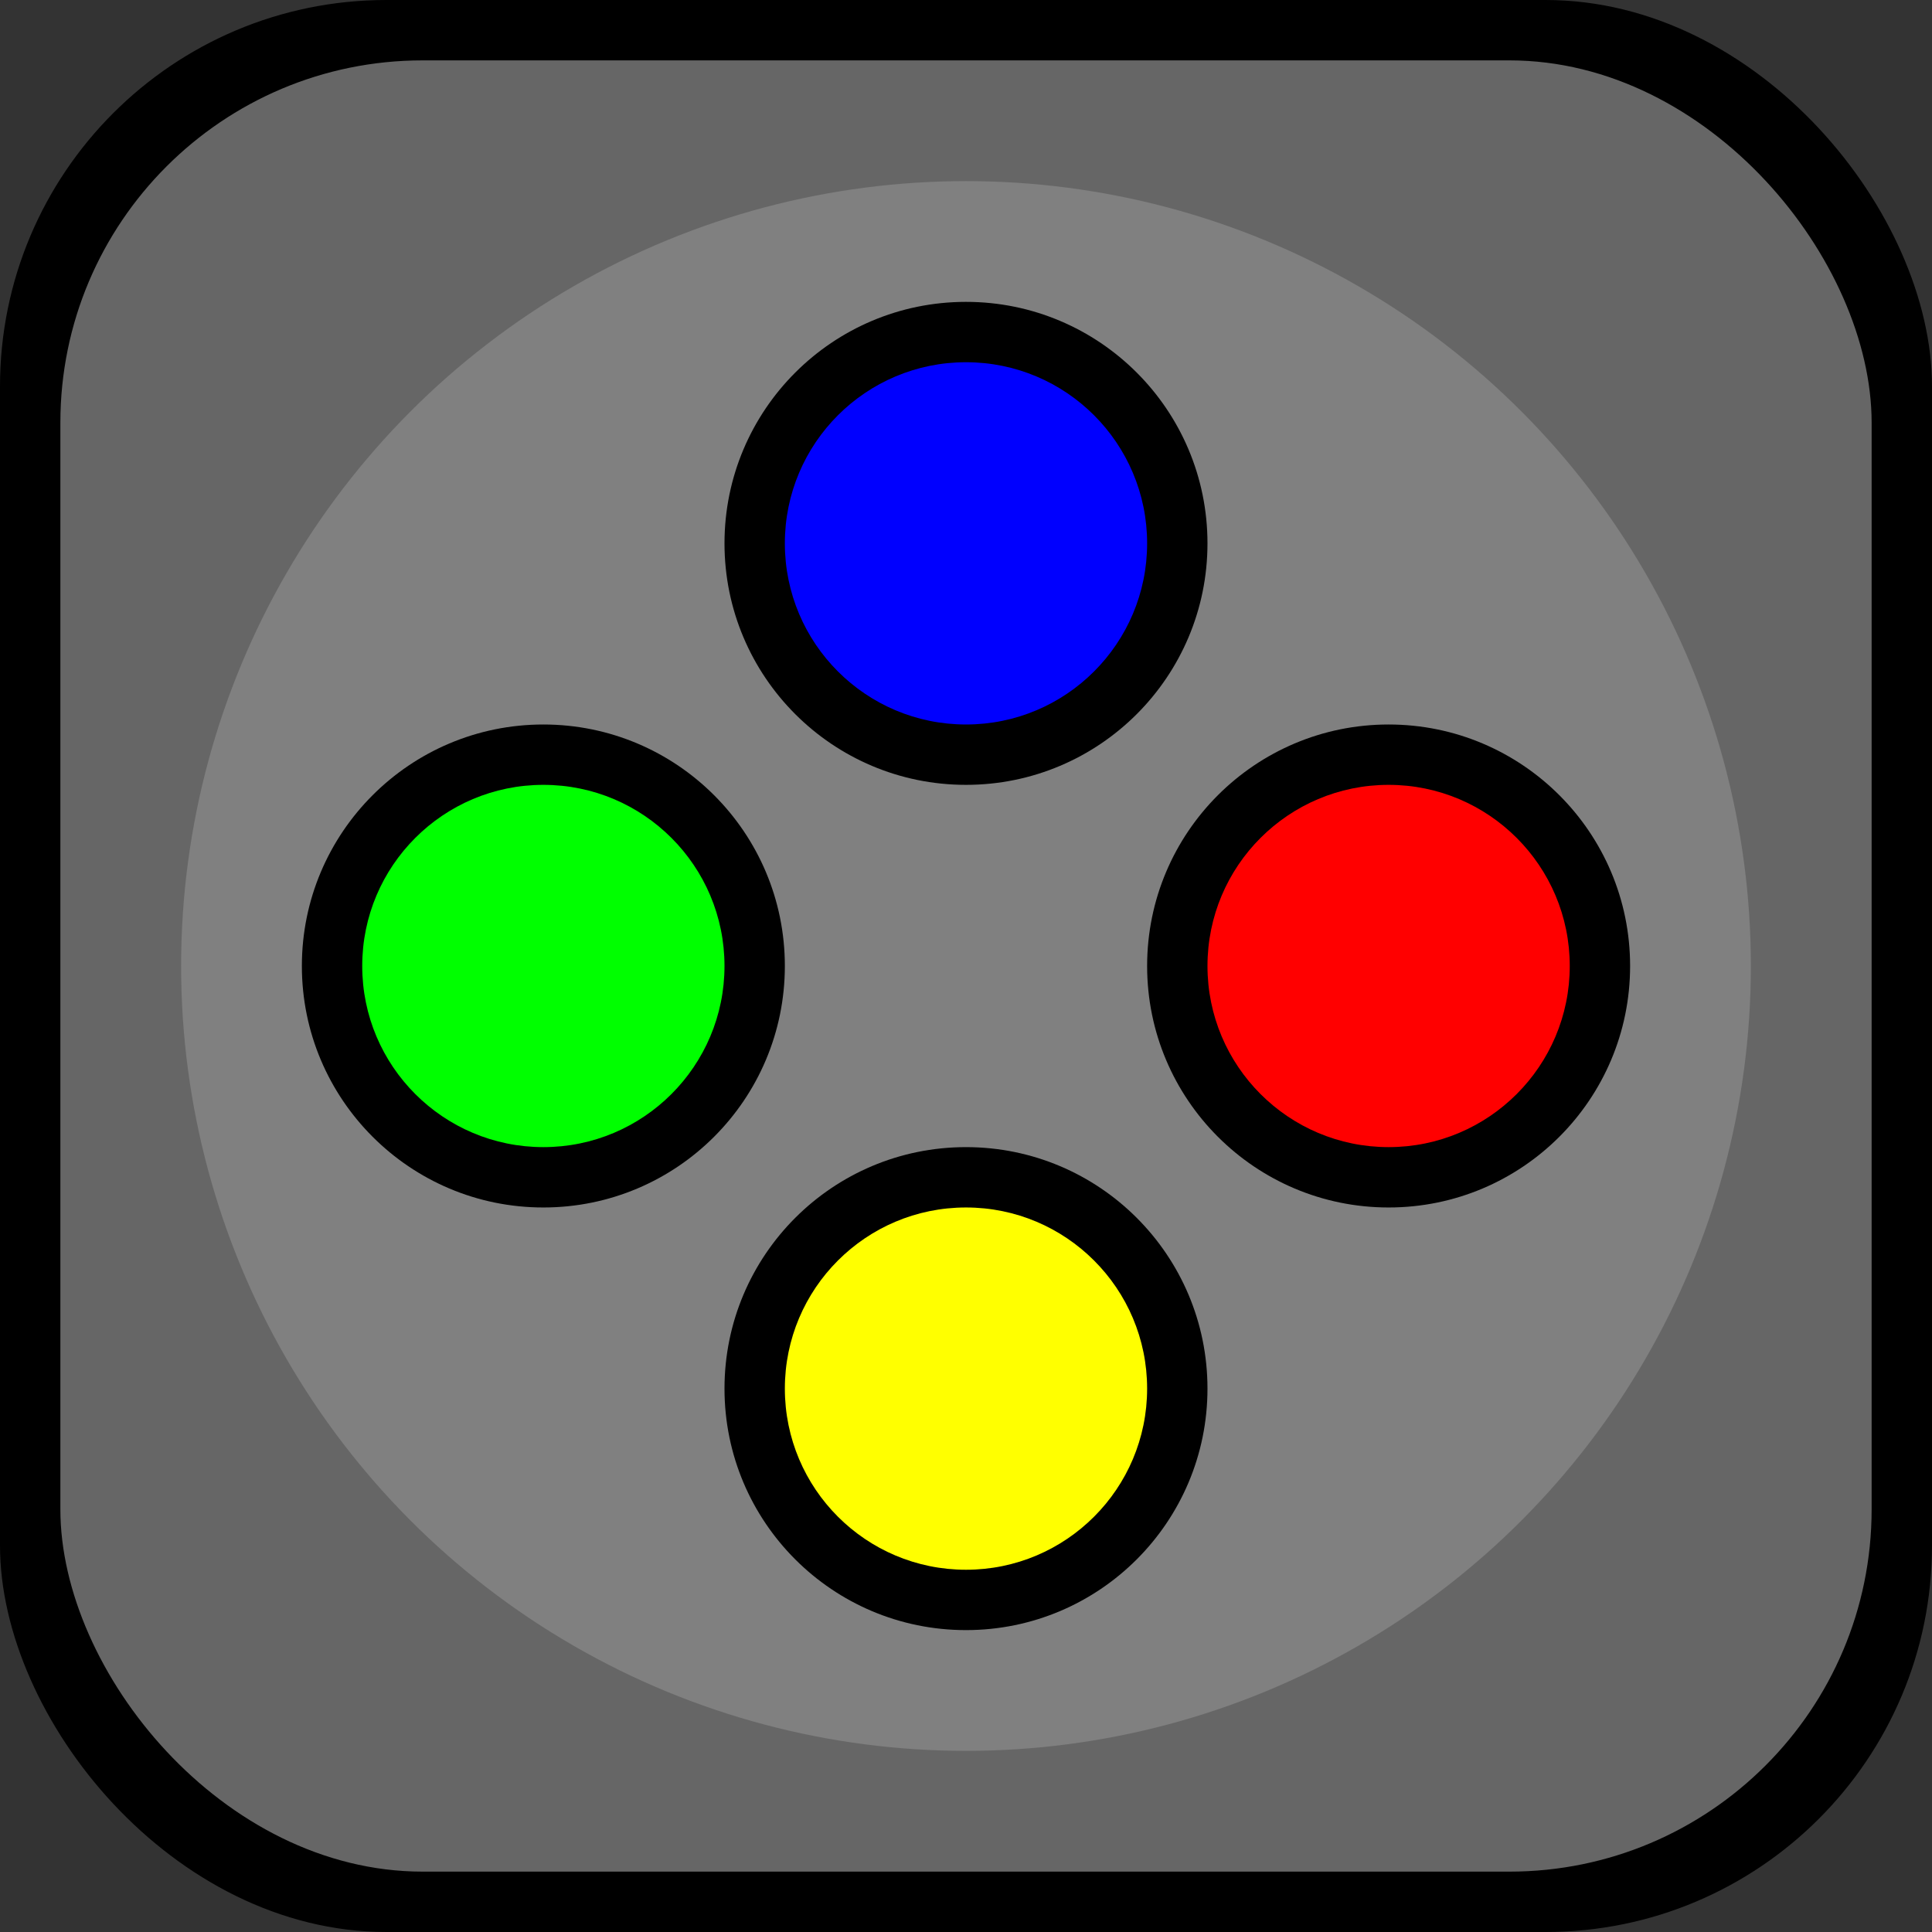 <?xml version="1.0" encoding="UTF-8" standalone="no"?>
<svg
   xmlns:dc="http://purl.org/dc/elements/1.1/"
   xmlns:cc="http://creativecommons.org/ns#"
   xmlns:rdf="http://www.w3.org/1999/02/22-rdf-syntax-ns#"
   xmlns:svg="http://www.w3.org/2000/svg"
   xmlns="http://www.w3.org/2000/svg"
   xmlns:sodipodi="http://sodipodi.sourceforge.net/DTD/sodipodi-0.dtd"
   xmlns:inkscape="http://www.inkscape.org/namespaces/inkscape"
   width="320"
   height="320"
   viewBox="0 0 84.667 84.667"
   version="1.1"
   id="svg8"
   inkscape:version="1.0.2 (e86c870879, 2021-01-15)"
   sodipodi:docname="emulators.svg"
   inkscape:export-filename="/home/paul/Images/opendingux/icons/poweroff.png"
   inkscape:export-xdpi="38.400002"
   inkscape:export-ydpi="38.400002">
  <rect x="0" y="0" width="84.667" height="84.667" fill="#333333" stroke="none"/>
  <defs
     id="defs2" />
  <sodipodi:namedview
     id="base"
     pagecolor="#ffffff"
     bordercolor="#666666"
     borderopacity="1.0"
     inkscape:pageopacity="0.0"
     inkscape:pageshadow="2"
     inkscape:zoom="1.4"
     inkscape:cx="122.94808"
     inkscape:cy="175.95601"
     inkscape:document-units="px"
     inkscape:current-layer="layer1"
     inkscape:document-rotation="0"
     showgrid="false"
     units="px"
     showguides="false"
     inkscape:window-width="1600"
     inkscape:window-height="836"
     inkscape:window-x="0"
     inkscape:window-y="0"
     inkscape:window-maximized="1"
     inkscape:lockguides="false" />
  <g
     inkscape:label="Calque 1"
     inkscape:groupmode="layer"
     id="layer1">
    <rect
       style="fill:#000000;fill-opacity:1;stroke-width:1.521;stroke-miterlimit:4;stroke-dasharray:none"
       id="rect1282"
       width="84.667"
       height="84.667"
       x="-2.220446e-16"
       y="0"
       rx="16.933"
       ry="16.933" />
    <rect
       style="fill:#666666;stroke-width:1.426;stroke-miterlimit:4;stroke-dasharray:none;fill-opacity:1"
       id="rect1244"
       width="79.375"
       height="79.375"
       x="2.646"
       y="2.646"
       rx="15.875"
       ry="15.875" />
    <circle
       style="fill:#808080;stroke-width:5.797"
       id="path952"
       cx="42.333"
       cy="42.333"
       r="34.396" />
    <g
       id="g946"
       transform="translate(0,1.323)">
      <circle
         style="fill:#000000;stroke-width:3.333"
         id="path854-3"
         cx="60.854"
         cy="41.01"
         r="10.583" />
      <circle
         style="fill:#ff0000;stroke-width:2.5"
         id="path854"
         cx="60.854"
         cy="41.01"
         r="7.938" />
    </g>
    <g
       id="g938"
       transform="translate(0,1.323)">
      <circle
         style="fill:#000000;stroke-width:3.333"
         id="path854-3-6"
         cx="42.333"
         cy="59.531"
         r="10.583" />
      <circle
         style="fill:#ffff00;stroke-width:2.5"
         id="path854-7"
         cx="42.333"
         cy="59.531"
         r="7.938" />
    </g>
    <g
       id="g942"
       transform="translate(0,1.323)">
      <circle
         style="fill:#000000;stroke-width:3.333"
         id="path854-3-6-5"
         cx="23.812"
         cy="41.01"
         r="10.583" />
      <circle
         style="fill:#00ff00;stroke-width:2.5"
         id="path854-7-3"
         cx="23.812"
         cy="41.01"
         r="7.938" />
    </g>
    <g
       id="g950">
      <circle
         style="fill:#000000;stroke-width:3.333"
         id="path854-3-6-56"
         cx="42.333"
         cy="23.812"
         r="10.583" />
      <circle
         style="fill:#0000ff;stroke-width:2.5"
         id="path854-7-2"
         cx="42.333"
         cy="23.812"
         r="7.938" />
    </g>
  </g>
</svg>
